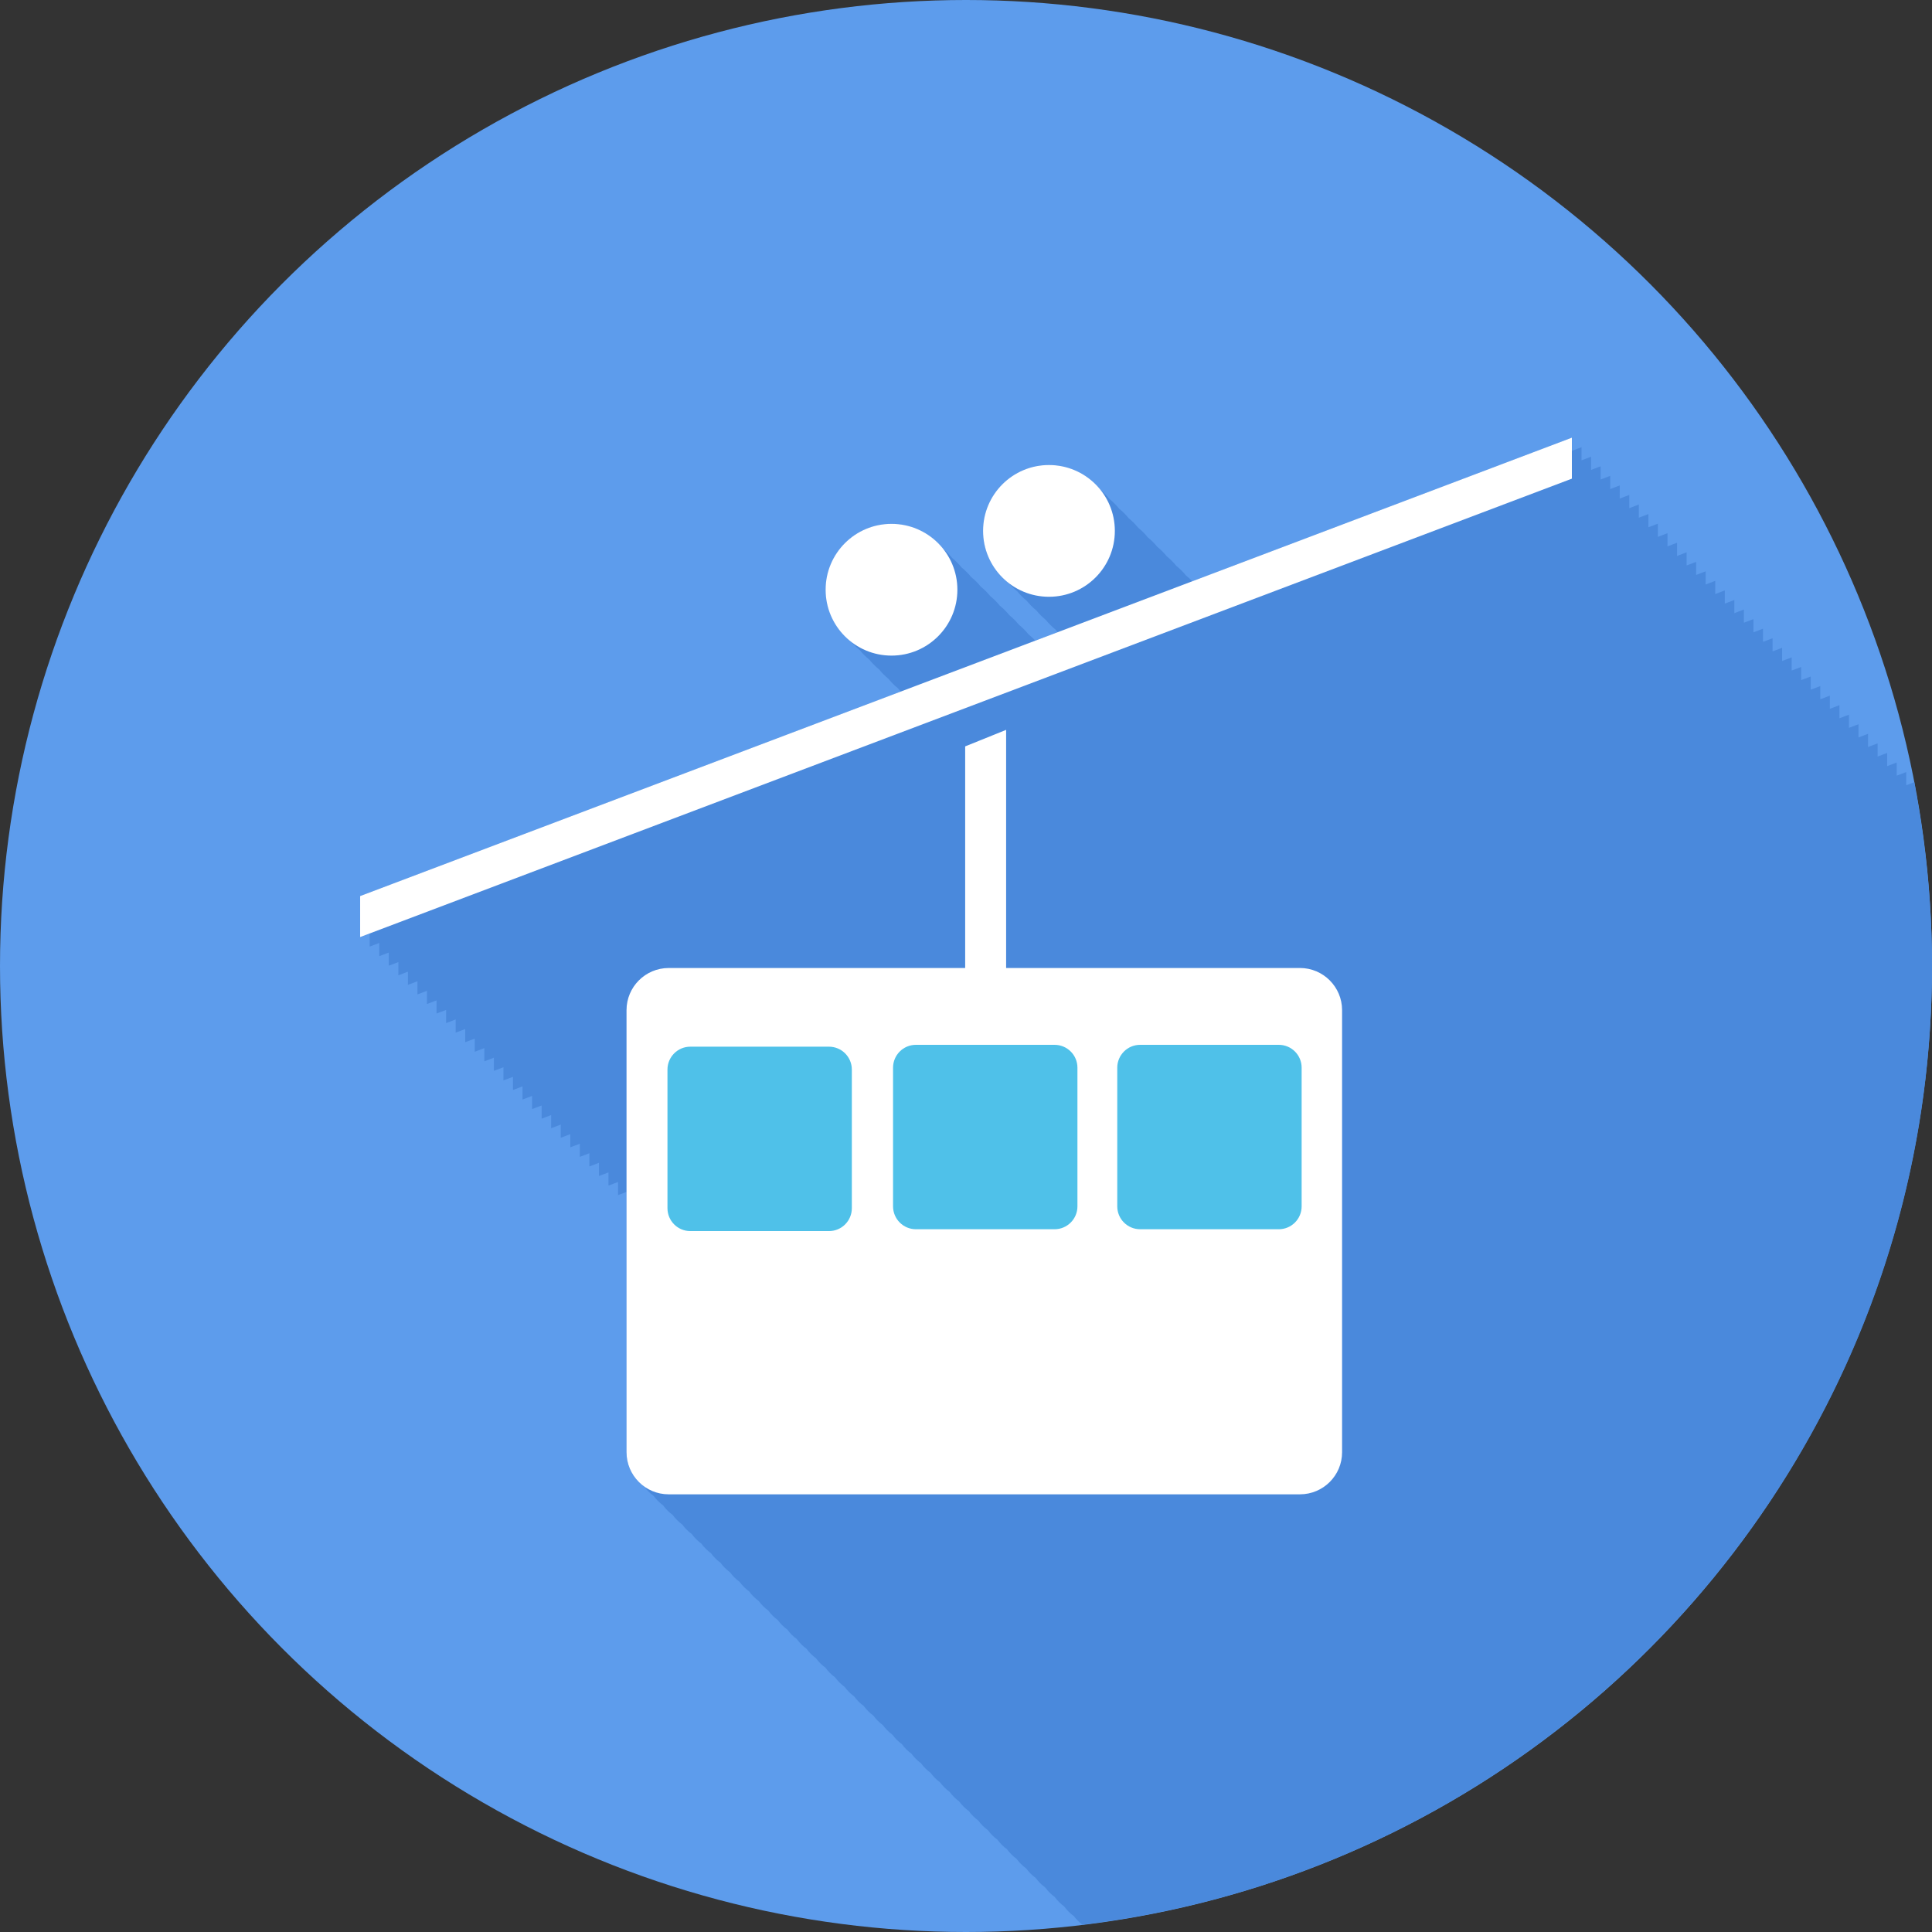 <?xml version="1.0" encoding="utf-8"?>
<!-- Generator: Adobe Illustrator 17.1.0, SVG Export Plug-In . SVG Version: 6.00 Build 0)  -->
<!DOCTYPE svg PUBLIC "-//W3C//DTD SVG 1.1//EN" "http://www.w3.org/Graphics/SVG/1.1/DTD/svg11.dtd">
<svg version="1.1" id="snowlift" xmlns="http://www.w3.org/2000/svg" xmlns:xlink="http://www.w3.org/1999/xlink" x="0px" y="0px"
	 viewBox="0 0 100 100" enable-background="new 0 0 100 100" xml:space="preserve">
<rect x="0" y="0" width="100" height="100" fill="#333333" stroke="none"/>
<circle id="snowlift-label" fill="#5D9CEC" cx="50" cy="50" r="50"/>
<g id="snowlift-shadow">
	<path fill="#4A89DC" d="M98.668,39.962l-0.494,0.186v-0.681l-0.495,0.188v-0.683l-0.494,0.186v-0.681l-0.495,0.188
		v-0.682l-0.494,0.186v-0.682l-0.494,0.186v-0.681l-0.494,0.186V36.5l-0.495,0.188v-0.682l-0.495,0.188v-0.682
		l-0.494,0.186v-0.682l-0.494,0.186v-0.681l-0.494,0.186v-0.681l-0.495,0.188v-0.683l-0.494,0.186v-0.681
		l-0.494,0.186v-0.681l-0.495,0.188v-0.683l-0.494,0.186v-0.682l-0.495,0.188v-0.682l-0.494,0.187v-0.681
		l-0.494,0.186v-0.682l-0.495,0.188v-0.682l-0.494,0.187V29.083l-0.494,0.186v-0.681l-0.495,0.188v-0.683
		l-0.494,0.187v-0.681l-0.495,0.188v-0.682l-0.494,0.186v-0.682l-0.494,0.186v-0.681l-0.495,0.188v-0.683
		l-0.494,0.186V25.127l-0.494,0.186v-0.682l-0.495,0.188v-0.682l-0.494,0.186v-0.682l-0.494,0.186v-0.681
		l-0.495,0.188v-0.682l-19.648,7.433c-0.102-0.108-0.216-0.202-0.331-0.297c-0.148-0.183-0.313-0.348-0.497-0.496
		c-0.147-0.182-0.311-0.346-0.492-0.493c-0.148-0.183-0.315-0.348-0.497-0.497
		c-0.147-0.181-0.311-0.345-0.493-0.492c-0.147-0.183-0.312-0.347-0.494-0.495
		c-0.148-0.182-0.312-0.346-0.494-0.494c-0.148-0.182-0.312-0.346-0.494-0.494
		c-0.148-0.182-0.314-0.347-0.495-0.495c-0.148-0.183-0.314-0.347-0.496-0.495
		c-0.625-0.769-1.566-1.27-2.635-1.27c-1.884,0-3.412,1.527-3.412,3.409c0,1.068,0.501,2.01,1.27,2.636
		c0.148,0.182,0.313,0.347,0.496,0.495c0.147,0.182,0.312,0.347,0.495,0.494c0.146,0.182,0.31,0.345,0.491,0.492
		c0.148,0.183,0.314,0.348,0.496,0.497c0.148,0.182,0.312,0.346,0.494,0.493c0.038,0.047,0.075,0.095,0.115,0.14
		l-1.154,0.436c-0.109-0.118-0.23-0.224-0.354-0.325c-0.148-0.184-0.315-0.35-0.498-0.498
		c-0.147-0.181-0.31-0.345-0.491-0.491c-0.149-0.184-0.315-0.35-0.499-0.498
		c-0.146-0.181-0.31-0.344-0.49-0.49c-0.148-0.183-0.314-0.348-0.495-0.496
		c-0.148-0.182-0.312-0.347-0.495-0.494c-0.148-0.183-0.314-0.348-0.496-0.496
		c-0.147-0.182-0.311-0.346-0.492-0.493c-0.148-0.183-0.313-0.348-0.496-0.495
		c-0.625-0.769-1.566-1.27-2.634-1.27c-1.883,0-3.408,1.527-3.408,3.411c0,1.067,0.501,2.009,1.268,2.634
		c0.147,0.181,0.312,0.346,0.494,0.493c0.147,0.183,0.312,0.347,0.495,0.495c0.147,0.183,0.312,0.347,0.495,0.495
		c0.147,0.182,0.312,0.347,0.494,0.495c0.148,0.182,0.312,0.346,0.494,0.494c0.046,0.056,0.089,0.113,0.138,0.167
		L18.641,46.381v2.121l0.494-0.187v0.681l0.495-0.188v0.683l0.494-0.186v0.681l0.495-0.188v0.682l0.494-0.186
		v0.682l0.494-0.186v0.681l0.495-0.188v0.683l0.494-0.187v0.681l0.494-0.186v0.681l0.495-0.188v0.683l0.494-0.187
		v0.681l0.494-0.186v0.681l0.495-0.188v0.683l0.494-0.187v0.681l0.495-0.188v0.683l0.494-0.186v0.681l0.494-0.187
		v0.681l0.495-0.188v0.682l0.494-0.186v0.682l0.494-0.187v0.682l0.495-0.188v0.682l0.494-0.186v0.681l0.494-0.187
		v0.681l0.495-0.188v0.683l0.495-0.188v0.683l0.494-0.186v0.681l0.494-0.186v0.681l0.438-0.166V75.166
		c0,0.728,0.359,1.366,0.906,1.762c0.138,0.192,0.306,0.36,0.498,0.498c0.137,0.189,0.303,0.355,0.492,0.492
		c0.138,0.19,0.304,0.356,0.494,0.494c0.138,0.191,0.306,0.359,0.497,0.497c0.137,0.19,0.303,0.355,0.493,0.493
		c0.137,0.19,0.304,0.355,0.493,0.493c0.138,0.191,0.306,0.358,0.497,0.497c0.137,0.189,0.303,0.355,0.493,0.493
		c0.138,0.191,0.304,0.356,0.494,0.494c0.138,0.19,0.305,0.357,0.495,0.495c0.137,0.19,0.304,0.356,0.494,0.494
		c0.137,0.191,0.304,0.357,0.494,0.494c0.138,0.19,0.305,0.357,0.495,0.495c0.137,0.19,0.304,0.356,0.494,0.494
		c0.138,0.191,0.305,0.358,0.496,0.496c0.137,0.19,0.303,0.355,0.493,0.493c0.137,0.19,0.304,0.356,0.494,0.494
		c0.138,0.191,0.305,0.357,0.495,0.495c0.138,0.19,0.305,0.357,0.495,0.494c0.137,0.191,0.304,0.357,0.494,0.495
		c0.138,0.19,0.304,0.356,0.494,0.494c0.138,0.19,0.305,0.357,0.495,0.495c0.137,0.189,0.304,0.355,0.493,0.493
		c0.138,0.191,0.306,0.358,0.497,0.496c0.137,0.19,0.303,0.355,0.492,0.492c0.137,0.191,0.305,0.358,0.495,0.496
		c0.138,0.191,0.305,0.357,0.496,0.496c0.137,0.19,0.303,0.354,0.492,0.491c0.137,0.191,0.305,0.358,0.495,0.496
		c0.138,0.19,0.304,0.356,0.494,0.494c0.138,0.191,0.305,0.357,0.495,0.495c0.137,0.19,0.304,0.356,0.494,0.494
		c0.137,0.19,0.304,0.356,0.493,0.493c0.138,0.192,0.306,0.359,0.497,0.497c0.137,0.19,0.303,0.355,0.492,0.492
		c0.138,0.191,0.305,0.358,0.496,0.496c0.137,0.191,0.304,0.356,0.494,0.494c0.137,0.189,0.303,0.355,0.493,0.493
		c0.138,0.191,0.305,0.358,0.496,0.496c0.138,0.19,0.305,0.357,0.495,0.495c0.137,0.19,0.303,0.355,0.492,0.492
		c0.138,0.191,0.305,0.358,0.496,0.496c0.137,0.19,0.304,0.356,0.494,0.494c0.137,0.189,0.303,0.355,0.492,0.492
		c0.139,0.193,0.308,0.362,0.501,0.501c0.122,0.168,0.274,0.311,0.439,0.439C80.8,96.644,100,75.57,100,50
		c0-3.03-0.285-5.993-0.801-8.875l-0.037,0.014v-0.219c-0.026-0.144-0.05-0.29-0.077-0.434l-0.417,0.157V39.962z"/>
</g>
<g id="snowlift-snowlift">
	<path fill="#FFFFFF" d="M67.284,50.103H52.077V37.777l-2.12,0.856v11.471H34.611c-1.205,0-2.182,0.979-2.182,2.182
		V75.166c0,1.205,0.977,2.18,2.182,2.18h32.673c1.204,0,2.182-0.975,2.182-2.18V52.285
		C69.466,51.082,68.488,50.103,67.284,50.103z"/>
	<circle fill="#FFFFFF" cx="54.294" cy="27.479" r="3.41"/>
	<circle fill="#FFFFFF" cx="46.144" cy="30.524" r="3.41"/>
	<polygon fill="#FFFFFF" points="81.36,24.775 81.36,22.654 18.641,46.381 18.641,48.502 	"/>
	<path fill="#4FC1E9" d="M44.091,62.536c0,0.655-0.529,1.185-1.184,1.185h-7.176c-0.654,0-1.183-0.529-1.183-1.185
		v-7.175c0-0.654,0.529-1.185,1.183-1.185h7.176c0.654,0,1.184,0.53,1.184,1.185V62.536z"/>
	<path fill="#4FC1E9" d="M55.768,62.44c0,0.654-0.53,1.185-1.183,1.185h-7.178c-0.653,0-1.183-0.531-1.183-1.185
		v-7.176c0-0.654,0.529-1.184,1.183-1.184h7.178c0.652,0,1.183,0.529,1.183,1.184V62.44z"/>
	<path fill="#4FC1E9" d="M67.373,62.44c0,0.654-0.53,1.185-1.183,1.185h-7.178c-0.652,0-1.183-0.531-1.183-1.185
		v-7.176c0-0.654,0.53-1.184,1.183-1.184h7.178c0.653,0,1.183,0.529,1.183,1.184V62.44z"/>
</g>
</svg>

